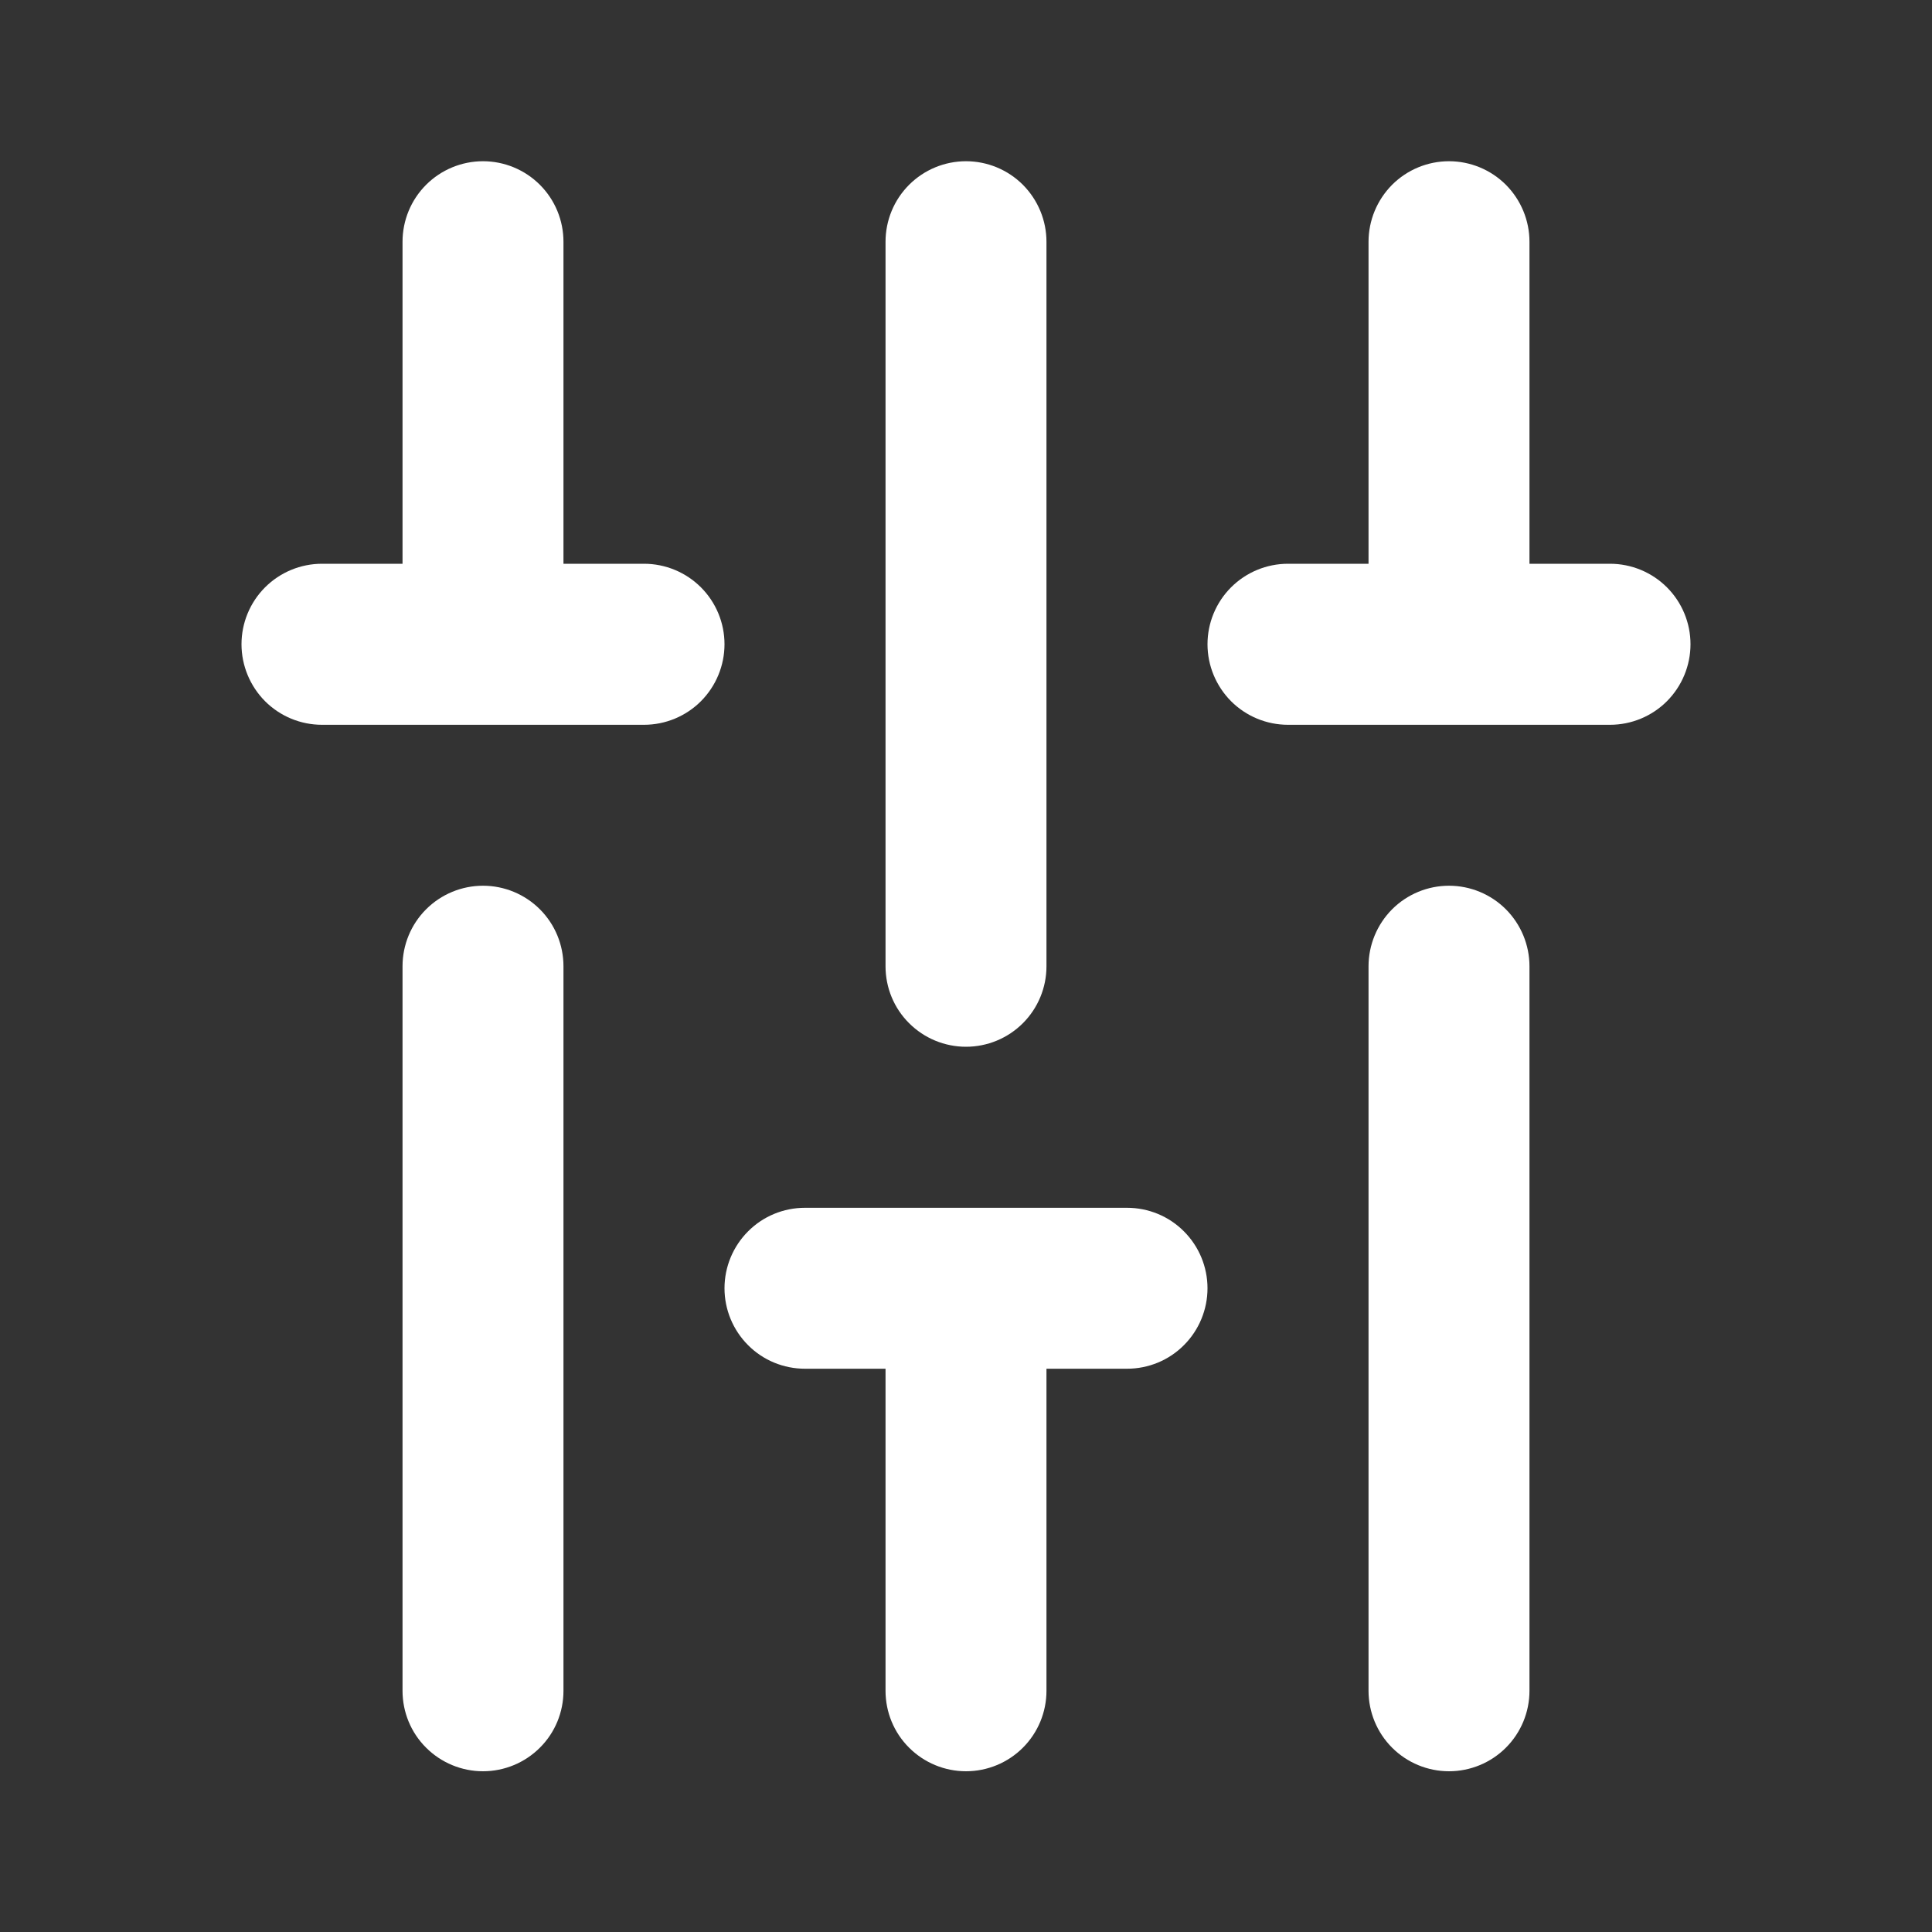 <svg width="20" height="20" viewBox="0 0 20 20" fill="none" xmlns="http://www.w3.org/2000/svg">
<rect x="0" y="0" width="20" height="20" fill="#333333" stroke="none"/>
<path fill-rule="evenodd" clip-rule="evenodd" d="M2.5 6.669C2.5 6.448 2.588 6.236 2.744 6.08C2.9 5.924 3.112 5.836 3.333 5.836H4.167V2.503C4.167 2.282 4.254 2.07 4.411 1.913C4.567 1.757 4.779 1.669 5 1.669C5.221 1.669 5.433 1.757 5.589 1.913C5.746 2.07 5.833 2.282 5.833 2.503V5.836H6.667C6.888 5.836 7.1 5.924 7.256 6.08C7.412 6.236 7.5 6.448 7.5 6.669C7.5 6.89 7.412 7.102 7.256 7.259C7.1 7.415 6.888 7.503 6.667 7.503H3.333C3.112 7.503 2.9 7.415 2.744 7.259C2.588 7.102 2.5 6.89 2.5 6.669ZM5 18.336C4.779 18.336 4.567 18.248 4.411 18.092C4.254 17.936 4.167 17.724 4.167 17.503V10.003C4.167 9.782 4.254 9.57 4.411 9.413C4.567 9.257 4.779 9.169 5 9.169C5.221 9.169 5.433 9.257 5.589 9.413C5.746 9.57 5.833 9.782 5.833 10.003V17.503C5.833 17.724 5.746 17.936 5.589 18.092C5.433 18.248 5.221 18.336 5 18.336ZM7.5 13.336C7.5 13.115 7.588 12.903 7.744 12.747C7.9 12.59 8.112 12.503 8.333 12.503H11.667C11.888 12.503 12.1 12.59 12.256 12.747C12.412 12.903 12.5 13.115 12.5 13.336C12.5 13.557 12.412 13.769 12.256 13.925C12.1 14.082 11.888 14.169 11.667 14.169H10.833V17.503C10.833 17.724 10.745 17.936 10.589 18.092C10.433 18.248 10.221 18.336 10 18.336C9.779 18.336 9.567 18.248 9.411 18.092C9.254 17.936 9.167 17.724 9.167 17.503V14.169H8.333C8.112 14.169 7.9 14.082 7.744 13.925C7.588 13.769 7.5 13.557 7.5 13.336ZM10 10.836C9.779 10.836 9.567 10.748 9.411 10.592C9.254 10.436 9.167 10.224 9.167 10.003V2.503C9.167 2.282 9.254 2.07 9.411 1.913C9.567 1.757 9.779 1.669 10 1.669C10.221 1.669 10.433 1.757 10.589 1.913C10.745 2.07 10.833 2.282 10.833 2.503L10.833 10.003C10.833 10.224 10.745 10.436 10.589 10.592C10.433 10.748 10.221 10.836 10 10.836ZM12.5 6.669C12.5 6.448 12.588 6.236 12.744 6.08C12.9 5.924 13.112 5.836 13.333 5.836H14.167L14.167 2.503C14.167 2.282 14.255 2.07 14.411 1.913C14.567 1.757 14.779 1.669 15 1.669C15.221 1.669 15.433 1.757 15.589 1.913C15.745 2.07 15.833 2.282 15.833 2.503L15.833 5.836H16.667C16.888 5.836 17.1 5.924 17.256 6.08C17.412 6.236 17.5 6.448 17.5 6.669C17.5 6.89 17.412 7.102 17.256 7.259C17.1 7.415 16.888 7.503 16.667 7.503H13.333C13.112 7.503 12.9 7.415 12.744 7.259C12.588 7.102 12.5 6.89 12.5 6.669ZM15 18.336C14.779 18.336 14.567 18.248 14.411 18.092C14.255 17.936 14.167 17.724 14.167 17.503V10.003C14.167 9.782 14.255 9.57 14.411 9.413C14.567 9.257 14.779 9.169 15 9.169C15.221 9.169 15.433 9.257 15.589 9.413C15.745 9.57 15.833 9.782 15.833 10.003V17.503C15.833 17.724 15.745 17.936 15.589 18.092C15.433 18.248 15.221 18.336 15 18.336Z" fill="white"/>
</svg>
